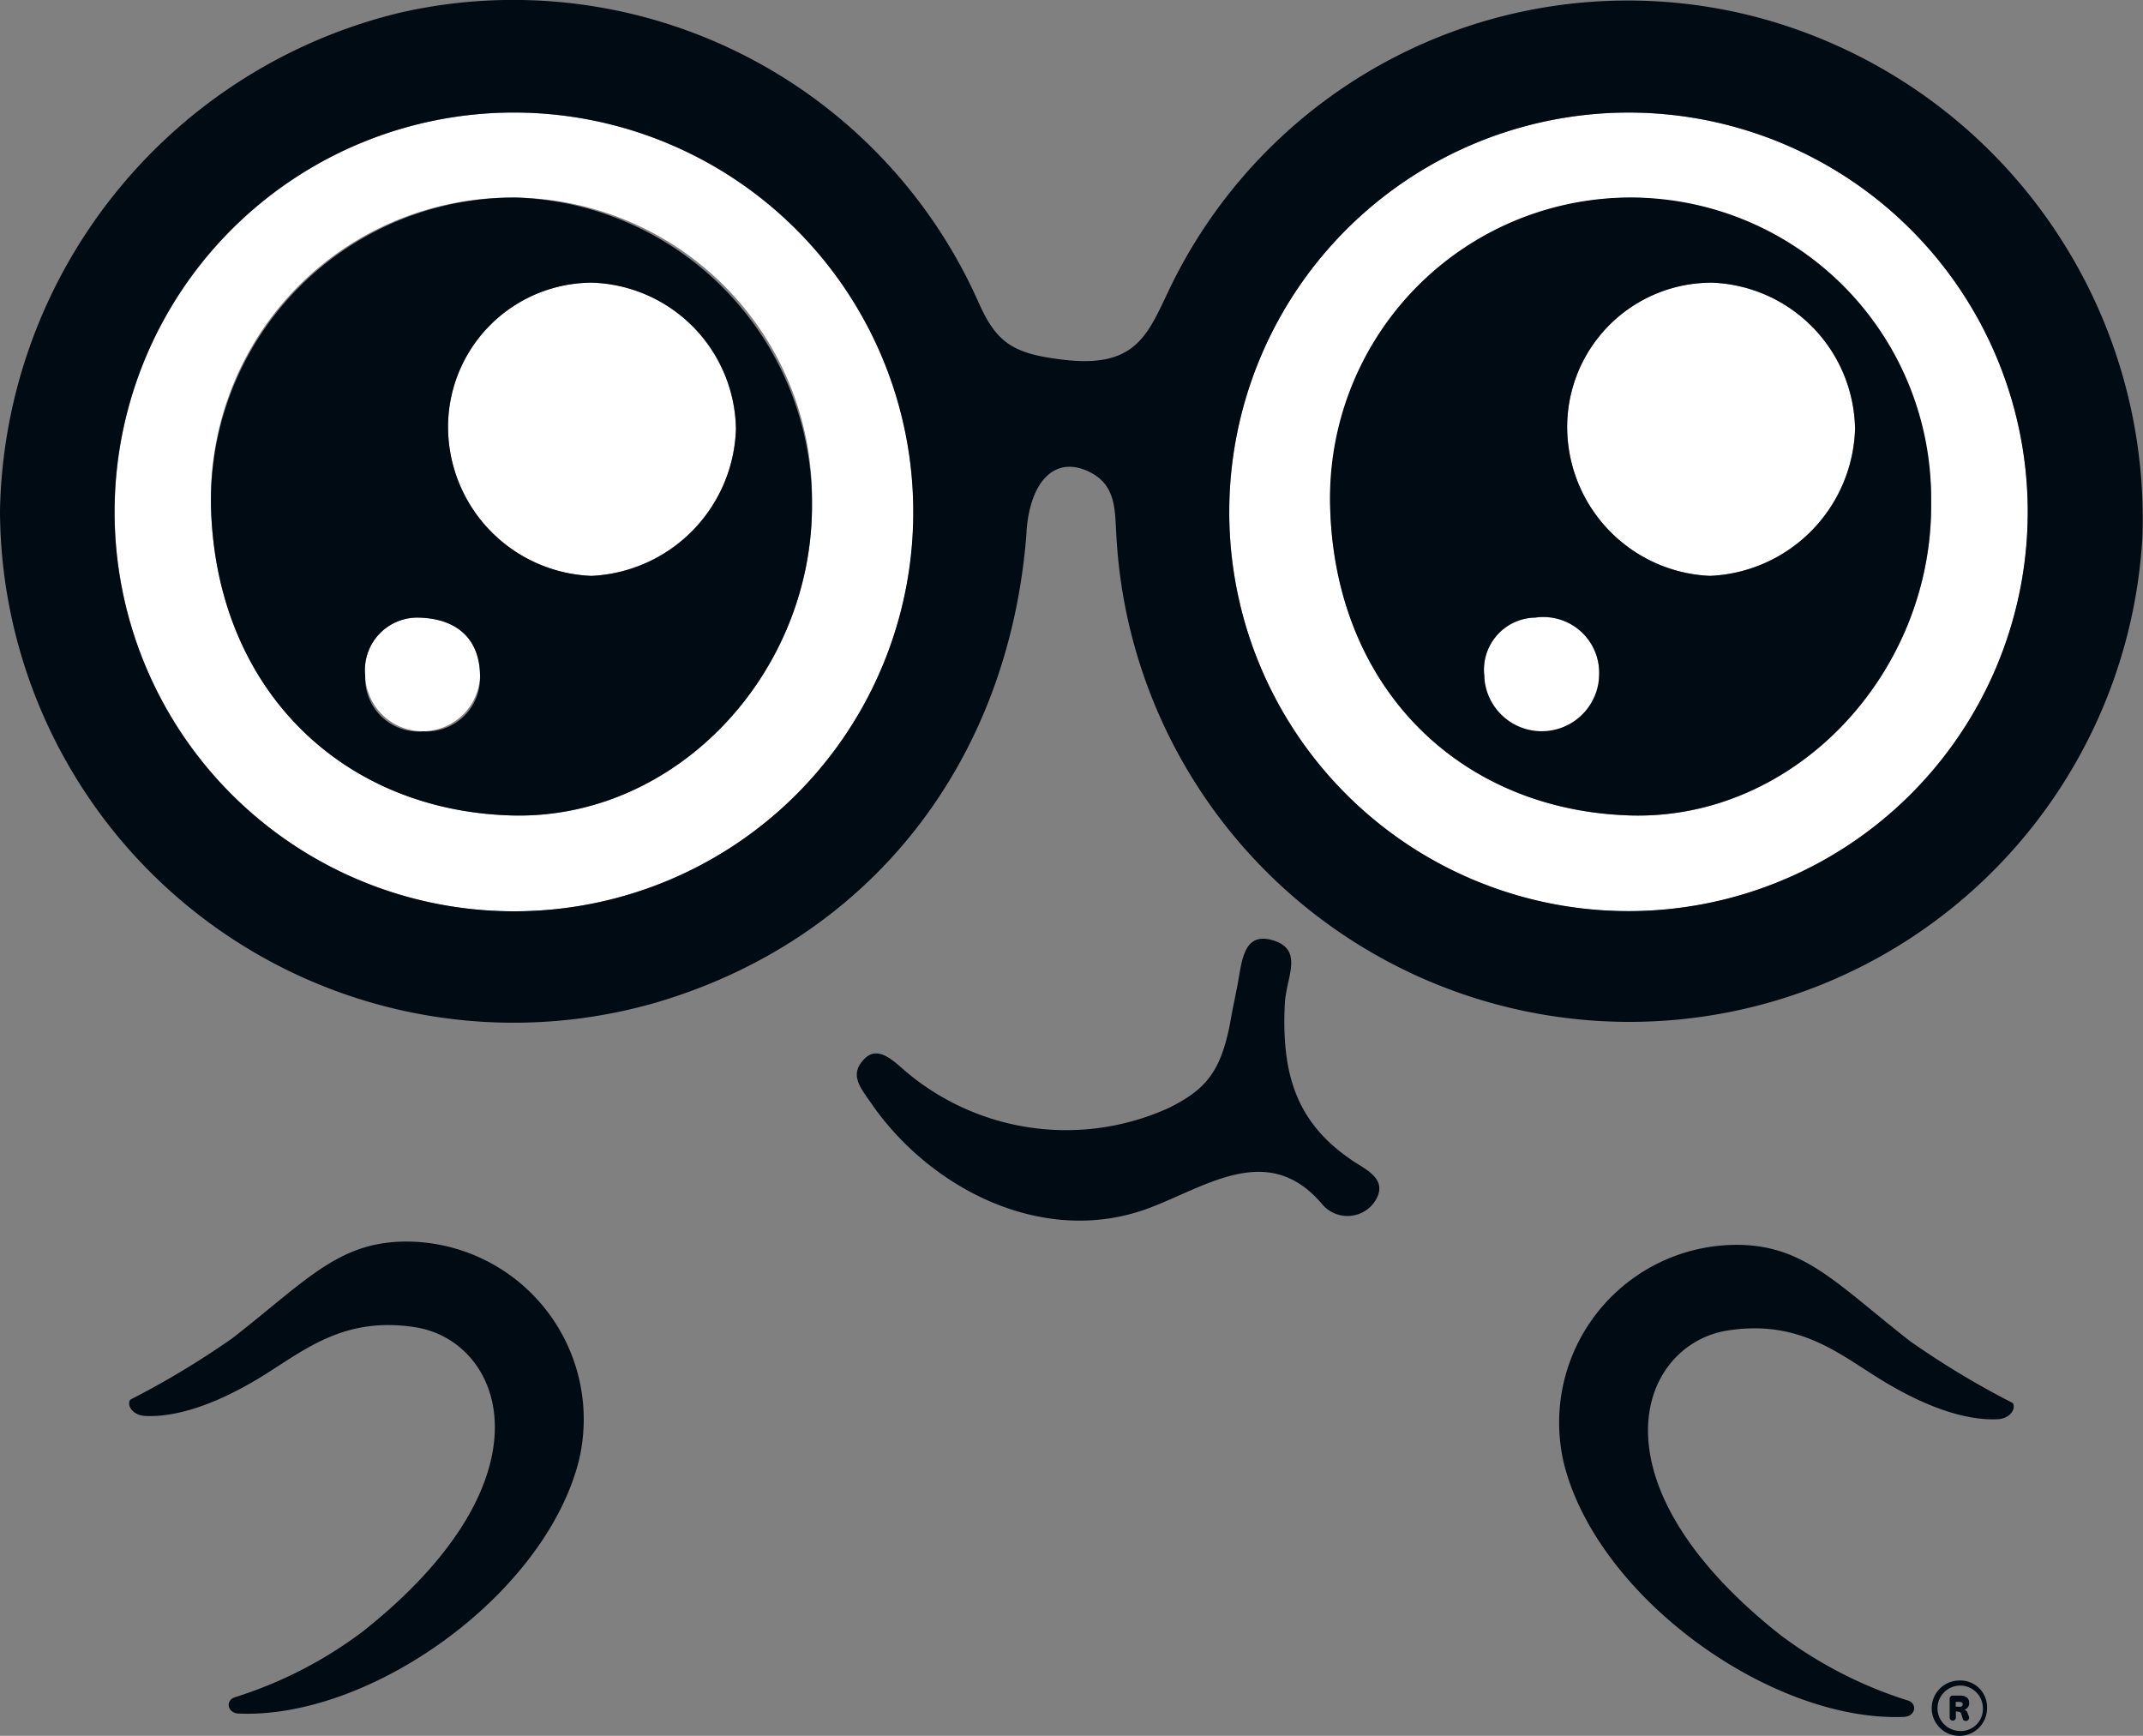 <svg id="CHOMPI_FaceLogo_BlackWht" xmlns="http://www.w3.org/2000/svg" width="89" height="72.084" viewBox="0 0 89 72.084">
  <rect x="0" y="0" width="89" height="72.084" fill="#808080" stroke="none"/>
  <defs>
    <style>
      .cls-1 {
        fill: #010b13;
      }

      .cls-2 {
        fill: #fff;
      }
    </style>
  </defs>
  <g id="Chompi_Club_Logo_-_Face" data-name="Chompi Club Logo - Face">
    <g id="Group_898" data-name="Group 898" transform="translate(80.157 69.787)">
      <path id="Path_963" data-name="Path 963" class="cls-1" d="M790.193,778.37a1.149,1.149,0,1,0,1.183,1.148A1.107,1.107,0,0,0,790.193,778.37Zm0,2.091a.942.942,0,1,1,1.01-.939A.914.914,0,0,1,790.193,780.461Z" transform="translate(-789.01 -778.37)"/>
      <path id="Path_964" data-name="Path 964" class="cls-1" d="M795.5,783.036c0-.2-.133-.306-.374-.306h-.311a.124.124,0,0,0-.125.133v.779a.129.129,0,1,0,.258,0v-.253l.116.013a.124.124,0,0,1,.112.1l.057.182a.123.123,0,0,0,.125.1.135.135,0,0,0,.125-.2l-.049-.129a.189.189,0,0,0-.133-.138.28.28,0,0,0,.2-.281h0Zm-.41.156h-.148v-.2h.142c.08,0,.148.027.148.1s-.053.107-.142.107Z" transform="translate(-793.877 -782.106)"/>
    </g>
    <g id="Group_899" data-name="Group 899" transform="translate(0 0)">
      <path id="Path_965" data-name="Path 965" class="cls-2" d="M337.292,470.13a2.18,2.18,0,0,0-2.119,2.413,2.386,2.386,0,0,0,4.769.01c-.011-1.614-1.045-2.423-2.651-2.423h0Z" transform="translate(-320.006 -444.484)"/>
      <path id="Path_966" data-name="Path 966" class="cls-2" d="M602.4,356.862A16.581,16.581,0,1,0,585.79,340.19,16.556,16.556,0,0,0,602.4,356.862h0Zm.2-29.633a12.71,12.71,0,0,1,12.34,12.684c.056,7.076-5.661,13.2-12.536,12.974-7.054-.228-12.24-5.314-12.424-12.844A12.6,12.6,0,0,1,602.6,327.23Z" transform="translate(-534.735 -319.024)"/>
      <path id="Path_967" data-name="Path 967" class="cls-2" d="M662.1,474.843a2.228,2.228,0,0,0,2.391-2.3,2.318,2.318,0,0,0-2.649-2.423,2.165,2.165,0,0,0-2.119,2.413,2.218,2.218,0,0,0,2.377,2.314Z" transform="translate(-598.079 -444.47)"/>
      <path id="Path_968" data-name="Path 968" class="cls-2" d="M689.681,385.176a6.3,6.3,0,0,0,6.026-6.1A6.173,6.173,0,0,0,689.722,373a6,6,0,0,0-5.973,6.023,6.2,6.2,0,0,0,5.93,6.153Z" transform="translate(-618.666 -361.263)"/>
      <path id="Path_969" data-name="Path 969" class="cls-2" d="M365.172,373a6,6,0,0,0-5.973,6.023,6.2,6.2,0,0,0,5.93,6.153,6.3,6.3,0,0,0,6.026-6.1A6.173,6.173,0,0,0,365.171,373Z" transform="translate(-340.593 -361.263)"/>
      <path id="Path_970" data-name="Path 970" class="cls-2" d="M279.22,323.69a16.585,16.585,0,1,0,16.471,16.566A16.6,16.6,0,0,0,279.22,323.69h0Zm-.275,29.186c-7.054-.228-12.24-5.314-12.424-12.844a12.483,12.483,0,1,1,24.96-.129c.056,7.076-5.661,13.2-12.536,12.974Z" transform="translate(-257.758 -319.015)"/>
      <path id="Path_971" data-name="Path 971" class="cls-1" d="M278.055,651.1c-2.685.069-4.01,1.634-7.027,3.994a35.515,35.515,0,0,1-4.27,2.572c-.153.251.123.654.636.674s2.139.036,4.919-1.694c1.737-1.081,3.364-2.447,6.285-1.991,3.647.569,5.9,6.242-2.19,12.645a17.563,17.563,0,0,1-5.309,2.724c-.385.127-.311.643.152.674,5.472.241,12.718-4.908,14.14-10.491a7.382,7.382,0,0,0-7.336-9.108Z" transform="translate(-261.353 -599.54)"/>
      <path id="Path_972" data-name="Path 972" class="cls-1" d="M695.669,671.622c.463-.033.537-.547.152-.674a17.578,17.578,0,0,1-5.308-2.724c-8.092-6.4-5.837-12.075-2.19-12.645,2.921-.455,4.548.911,6.285,1.991,2.78,1.73,4.406,1.714,4.919,1.694s.789-.422.636-.674a35.741,35.741,0,0,1-4.27-2.572c-3.017-2.36-4.342-3.925-7.027-3.994a7.381,7.381,0,0,0-7.336,9.108c1.422,5.584,8.668,10.732,14.14,10.491Z" transform="translate(-616.573 -600.328)"/>
      <path id="Path_973" data-name="Path 973" class="cls-1" d="M271.9,313.117c.158-2.142,1.21-3.156,2.6-2.483,1.163.561,1.064,1.651,1.137,2.714a21.338,21.338,0,0,0,42.609-.023,21.542,21.542,0,0,0-16.106-21.592,21.114,21.114,0,0,0-24.217,11.136c-.959,1.968-1.372,3.473-4.444,3.119-2.1-.242-2.805-.67-3.563-2.373a21.145,21.145,0,0,0-24.017-12.048A21.7,21.7,0,0,0,229.27,312.24a21.331,21.331,0,0,0,27.346,20.408c8.834-2.645,14.588-10,15.29-19.533h0Zm24.966-17.4a16.581,16.581,0,1,1-16.546,16.488,16.6,16.6,0,0,1,16.546-16.488h0Zm-46.351,33.169a16.585,16.585,0,1,1,16.682-16.6,16.564,16.564,0,0,1-16.682,16.6h0Z" transform="translate(-229.27 -291.044)"/>
      <path id="Path_974" data-name="Path 974" class="cls-1" d="M303.058,348.331a12.6,12.6,0,0,0-12.621,12.812c.185,7.53,5.37,12.616,12.424,12.844,6.877.222,12.593-5.9,12.536-12.974a12.712,12.712,0,0,0-12.34-12.684h0ZM299.219,370.5a2.218,2.218,0,0,1-2.377-2.314,2.179,2.179,0,0,1,2.119-2.413c1.6,0,2.639.809,2.651,2.423a2.229,2.229,0,0,1-2.392,2.3h0Zm6.994-6.46a6.2,6.2,0,0,1-5.93-6.153,5.994,5.994,0,0,1,5.973-6.023,6.173,6.173,0,0,1,5.984,6.079,6.3,6.3,0,0,1-6.026,6.1Z" transform="translate(-281.675 -340.126)"/>
      <path id="Path_975" data-name="Path 975" class="cls-1" d="M627.412,373.987c6.877.222,12.593-5.9,12.536-12.974a12.483,12.483,0,1,0-24.96.129c.185,7.53,5.37,12.616,12.424,12.844h0Zm3.394-22.125a6.173,6.173,0,0,1,5.984,6.079,6.3,6.3,0,0,1-6.026,6.1,6.2,6.2,0,0,1-5.93-6.153,5.994,5.994,0,0,1,5.973-6.023Zm-7.295,13.909a2.316,2.316,0,0,1,2.649,2.423,2.386,2.386,0,0,1-4.769-.01,2.165,2.165,0,0,1,2.12-2.413Z" transform="translate(-559.748 -340.126)"/>
      <path id="Path_976" data-name="Path 976" class="cls-1" d="M498.36,572.508c-2.351-1.578-2.957-3.623-2.807-6.552.067-1.078.8-2.221-.516-2.6s-1.267,1.1-1.5,2.1c-.052.291-.143.7-.212,1.085-.392,2.287-1.053,3.01-2.581,3.775a10.313,10.313,0,0,1-10.848-1.436c-.508-.414-1.193-1.2-1.79-.61-.71.7-.126,1.269.382,2.022,2.5,3.49,7.126,5.78,11.392,4.2,2.41-.894,5.014-2.845,7.265-.123a1.375,1.375,0,0,0,2.092-.09c.7-.961-.3-1.383-.881-1.771h0Z" transform="translate(-442.192 -524.313)"/>
    </g>
  </g>
</svg>
